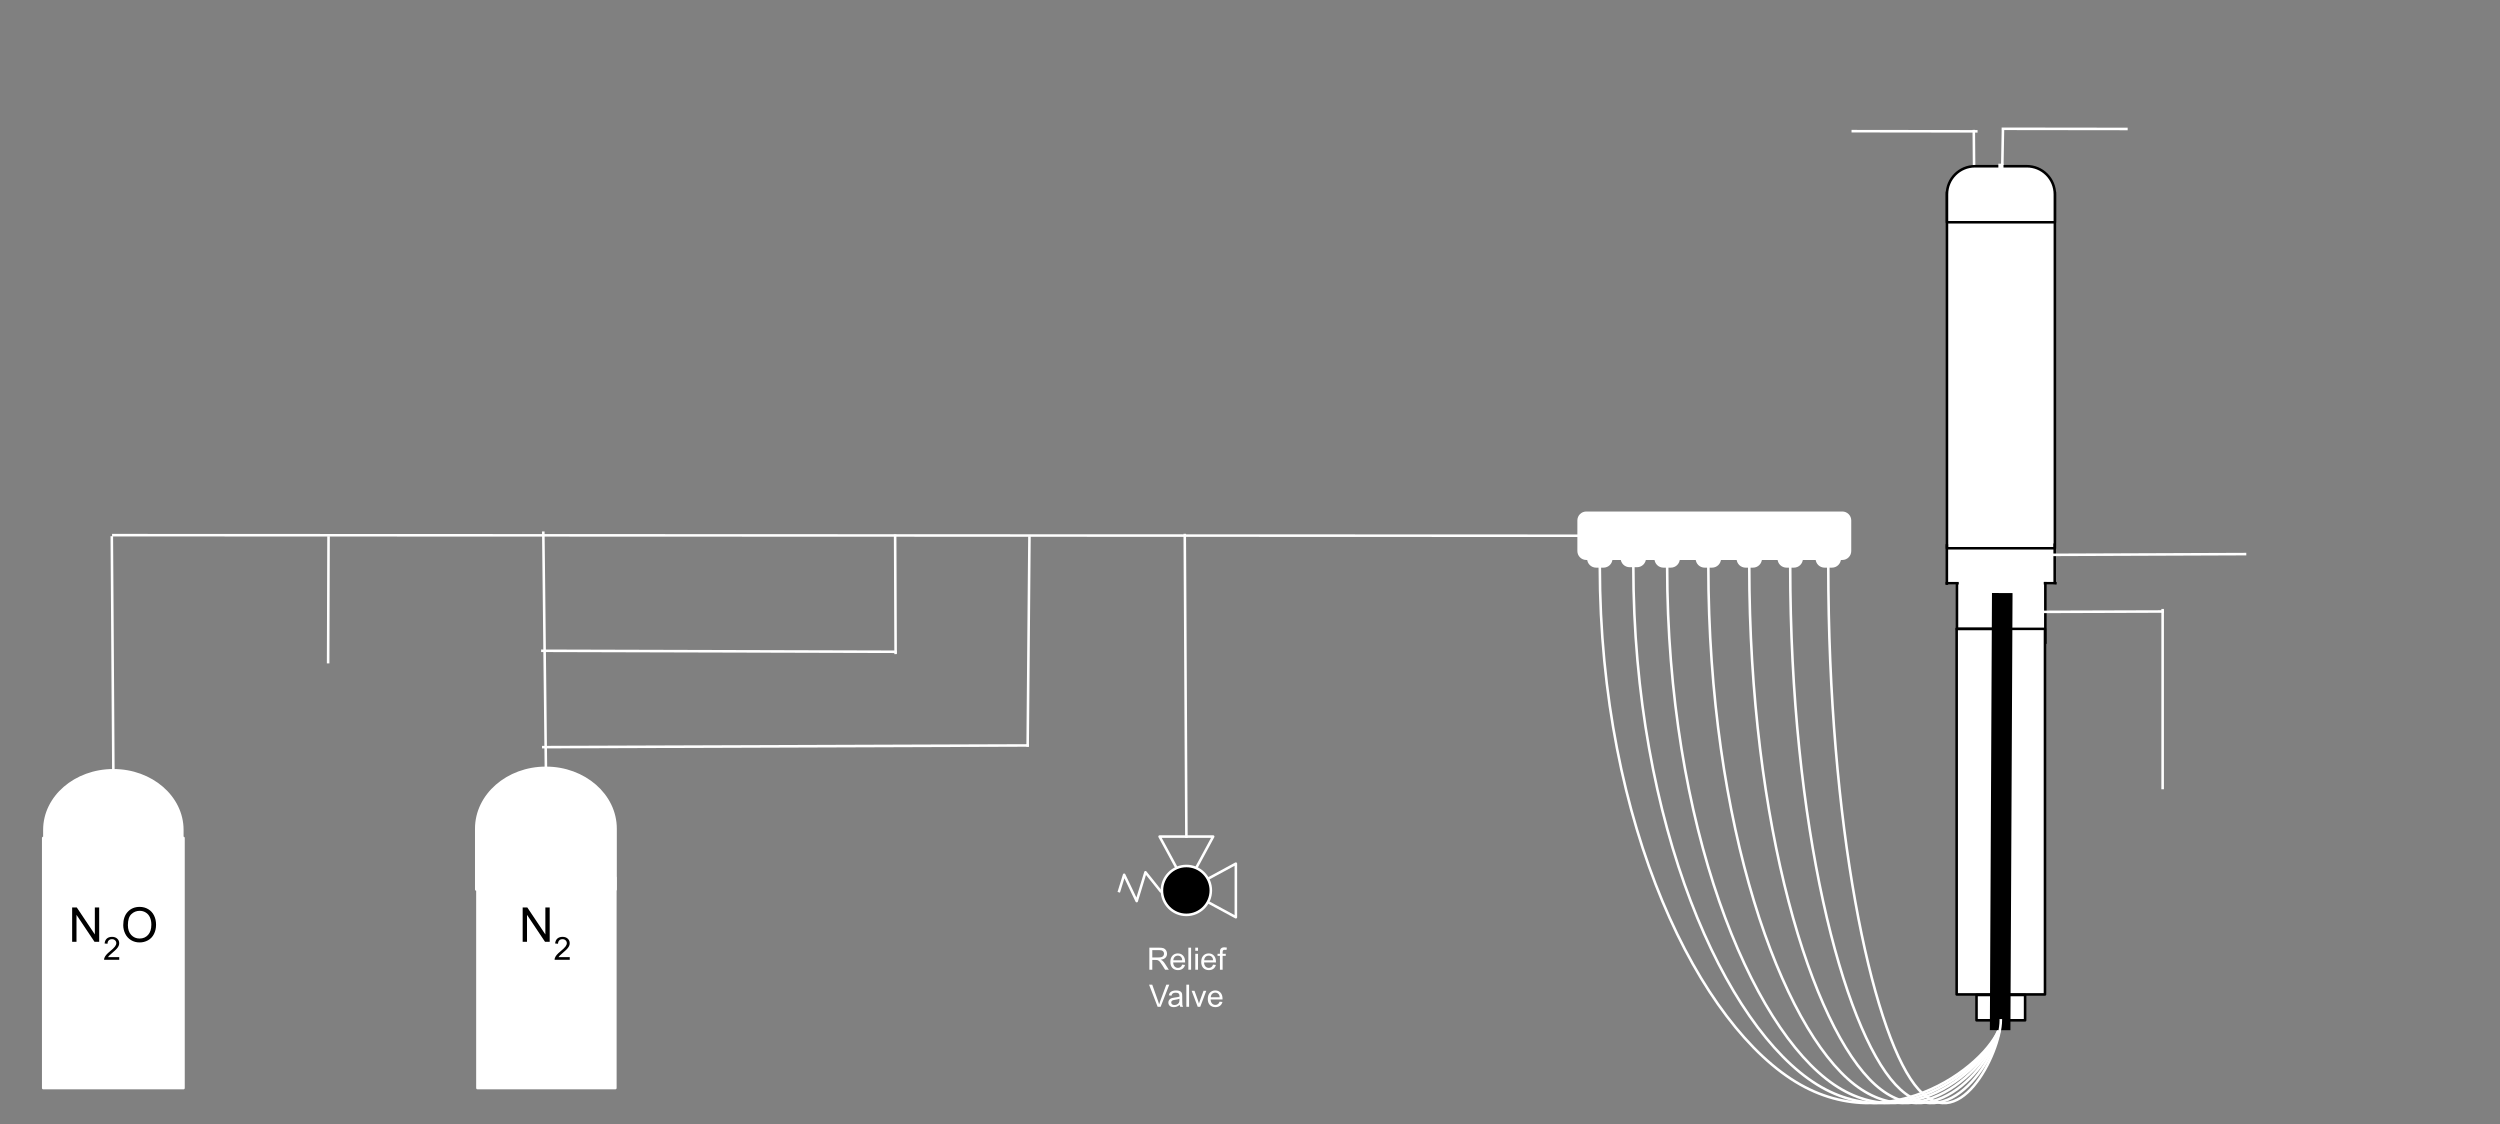 <svg version="1.1" viewBox="0.0 0.0 972.528 437.362" fill="none" stroke="none" stroke-linecap="square" stroke-miterlimit="10" xmlns:xlink="http://www.w3.org/1999/xlink" xmlns="http://www.w3.org/2000/svg"><rect x="0.0" y="0.0" width="972.528" height="437.362" fill="#808080" stroke="none"/><clipPath id="p.0"><path d="m0 0l972.528 0l0 437.362l-972.528 0l0 -437.362z" clip-rule="nonzero"/></clipPath><g clip-path="url(#p.0)"><path fill="#000000" fill-opacity="0.0" d="m0 0l972.528 0l0 437.362l-972.528 0z" fill-rule="evenodd"/><path fill="#ffffff" d="m16.82 325.982l54.551 0l0 97.291l-54.551 0z" fill-rule="evenodd"/><path stroke="#ffffff" stroke-width="1.0" stroke-linejoin="round" stroke-linecap="butt" d="m16.82 325.982l54.551 0l0 97.291l-54.551 0z" fill-rule="evenodd"/><path fill="#ffffff" d="m17.277 346.021l0 -23.181l0 0c0 -12.803 12.007 -23.181 26.819 -23.181c14.812 0 26.819 10.379 26.819 23.181l0 23.181z" fill-rule="evenodd"/><path stroke="#ffffff" stroke-width="1.0" stroke-linejoin="round" stroke-linecap="butt" d="m17.277 346.021l0 -23.181l0 0c0 -12.803 12.007 -23.181 26.819 -23.181c14.812 0 26.819 10.379 26.819 23.181l0 23.181z" fill-rule="evenodd"/><path fill="#000000" fill-opacity="0.0" d="m16.82 339.463l54.551 0l0 37.984l-54.551 0z" fill-rule="evenodd"/><path fill="#000000" d="m28.067 366.383l0 -13.359l1.812 0l7.016 10.484l0 -10.484l1.688 0l0 13.359l-1.812 0l-7.016 -10.5l0 10.5l-1.688 0z" fill-rule="nonzero"/><path fill="#000000" d="m46.384 372.336l0 1.047l-5.891 0q-0.016 -0.391 0.125 -0.766q0.234 -0.594 0.719 -1.172q0.5 -0.594 1.438 -1.359q1.453 -1.188 1.953 -1.875q0.516 -0.703 0.516 -1.312q0 -0.656 -0.469 -1.094q-0.453 -0.453 -1.203 -0.453q-0.797 0 -1.266 0.469q-0.469 0.469 -0.484 1.312l-1.125 -0.109q0.125 -1.266 0.875 -1.922q0.75 -0.656 2.016 -0.656q1.281 0 2.031 0.719q0.75 0.703 0.75 1.75q0 0.531 -0.219 1.047q-0.219 0.516 -0.734 1.094q-0.5 0.562 -1.672 1.562q-0.984 0.828 -1.266 1.125q-0.281 0.297 -0.469 0.594l4.375 0z" fill-rule="nonzero"/><path fill="#000000" d="m47.941 359.883q0 -3.328 1.781 -5.203q1.781 -1.891 4.609 -1.891q1.844 0 3.328 0.891q1.484 0.875 2.266 2.469q0.781 1.578 0.781 3.578q0 2.031 -0.828 3.641q-0.812 1.594 -2.312 2.422q-1.5 0.828 -3.25 0.828q-1.875 0 -3.359 -0.906q-1.484 -0.922 -2.25 -2.5q-0.766 -1.578 -0.766 -3.328zm1.812 0.016q0 2.422 1.297 3.812q1.297 1.391 3.266 1.391q2.0 0 3.281 -1.406q1.281 -1.406 1.281 -3.984q0 -1.625 -0.547 -2.844q-0.547 -1.219 -1.609 -1.875q-1.062 -0.672 -2.375 -0.672q-1.891 0 -3.25 1.297q-1.344 1.281 -1.344 4.281z" fill-rule="nonzero"/><path fill="#000000" fill-opacity="0.0" d="m44.096 299.659l-0.598 -90.583" fill-rule="evenodd"/><path stroke="#ffffff" stroke-width="1.0" stroke-linejoin="round" stroke-linecap="butt" d="m44.096 299.659l-0.598 -90.583" fill-rule="evenodd"/><path fill="#000000" fill-opacity="0.0" d="m44.097 208.188l570.016 0.22" fill-rule="evenodd"/><path stroke="#ffffff" stroke-width="1.0" stroke-linejoin="round" stroke-linecap="butt" d="m44.097 208.188l570.016 0.22" fill-rule="evenodd"/><path fill="#000000" fill-opacity="0.0" d="m127.647 257.58l0.157 -48.504" fill-rule="evenodd"/><path stroke="#ffffff" stroke-width="1.0" stroke-linejoin="round" stroke-linecap="butt" d="m127.647 257.58l0.157 -48.504" fill-rule="evenodd"/><path fill="#ffffff" d="m185.277 346.021l0 -23.654l0 0c0 -13.064 12.127 -23.654 27.087 -23.654c14.96 0 27.087 10.59 27.087 23.654l0 23.654z" fill-rule="evenodd"/><path stroke="#ffffff" stroke-width="1.0" stroke-linejoin="round" stroke-linecap="butt" d="m185.277 346.021l0 -23.654l0 0c0 -13.064 12.127 -23.654 27.087 -23.654c14.96 0 27.087 10.59 27.087 23.654l0 23.654z" fill-rule="evenodd"/><path fill="#ffffff" d="m185.734 341.438l53.638 0l0 81.827l-53.638 0z" fill-rule="evenodd"/><path stroke="#ffffff" stroke-width="1.0" stroke-linejoin="round" stroke-linecap="butt" d="m185.734 341.438l53.638 0l0 81.827l-53.638 0z" fill-rule="evenodd"/><path fill="#000000" fill-opacity="0.0" d="m184.82 339.463l54.551 0l0 37.984l-54.551 0z" fill-rule="evenodd"/><path fill="#000000" d="m203.323 366.383l0 -13.359l1.812 0l7.016 10.484l0 -10.484l1.688 0l0 13.359l-1.812 0l-7.016 -10.5l0 10.5l-1.688 0z" fill-rule="nonzero"/><path fill="#000000" d="m221.639 372.336l0 1.047l-5.891 0q-0.016 -0.391 0.125 -0.766q0.234 -0.594 0.719 -1.172q0.5 -0.594 1.438 -1.359q1.453 -1.188 1.953 -1.875q0.516 -0.703 0.516 -1.312q0 -0.656 -0.469 -1.094q-0.453 -0.453 -1.203 -0.453q-0.797 0 -1.266 0.469q-0.469 0.469 -0.484 1.312l-1.125 -0.109q0.125 -1.266 0.875 -1.922q0.75 -0.656 2.016 -0.656q1.281 0 2.031 0.719q0.75 0.703 0.75 1.75q0 0.531 -0.219 1.047q-0.219 0.516 -0.734 1.094q-0.5 0.562 -1.672 1.562q-0.984 0.828 -1.266 1.125q-0.281 0.297 -0.469 0.594l4.375 0z" fill-rule="nonzero"/><path fill="#000000" fill-opacity="0.0" d="m211.356 207.249l1.008 91.465" fill-rule="evenodd"/><path stroke="#ffffff" stroke-width="1.0" stroke-linejoin="round" stroke-linecap="butt" d="m211.356 207.249l1.008 91.465" fill-rule="evenodd"/><path fill="#000000" fill-opacity="0.0" d="m211.001 253.163l137.26 0.378" fill-rule="evenodd"/><path stroke="#ffffff" stroke-width="1.0" stroke-linejoin="round" stroke-linecap="butt" d="m211.001 253.163l137.26 0.378" fill-rule="evenodd"/><path fill="#000000" fill-opacity="0.0" d="m348.403 253.953l-0.189 -45.543" fill-rule="evenodd"/><path stroke="#ffffff" stroke-width="1.0" stroke-linejoin="round" stroke-linecap="butt" d="m348.403 253.953l-0.189 -45.543" fill-rule="evenodd"/><path fill="#000000" fill-opacity="0.0" d="m211.356 290.648l188.409 -0.661" fill-rule="evenodd"/><path stroke="#ffffff" stroke-width="1.0" stroke-linejoin="round" stroke-linecap="butt" d="m211.356 290.648l188.409 -0.661" fill-rule="evenodd"/><path fill="#000000" fill-opacity="0.0" d="m399.772 289.99l0.693 -80.913" fill-rule="evenodd"/><path stroke="#ffffff" stroke-width="1.0" stroke-linejoin="round" stroke-linecap="butt" d="m399.772 289.99l0.693 -80.913" fill-rule="evenodd"/><path fill="#000000" fill-opacity="0.0" d="m460.886 208.147l0.63 117.291" fill-rule="evenodd"/><path stroke="#ffffff" stroke-width="1.0" stroke-linejoin="round" stroke-linecap="butt" d="m460.886 208.147l0.63 117.291" fill-rule="evenodd"/><path fill="#000000" fill-opacity="0.0" d="m471.941 325.438l-10.425 19.244l-10.425 -19.244z" fill-rule="evenodd"/><path stroke="#ffffff" stroke-width="1.0" stroke-linejoin="round" stroke-linecap="butt" d="m471.941 325.438l-10.425 19.244l-10.425 -19.244z" fill-rule="evenodd"/><path fill="#000000" fill-opacity="0.0" d="m480.76 356.816l-19.244 -10.425l19.244 -10.425z" fill-rule="evenodd"/><path stroke="#ffffff" stroke-width="1.0" stroke-linejoin="round" stroke-linecap="butt" d="m480.76 356.816l-19.244 -10.425l19.244 -10.425z" fill-rule="evenodd"/><path fill="#000000" d="m452.004 346.391l0 0c0 -5.253 4.259 -9.512 9.512 -9.512l0 0c2.523 0 4.942 1.002 6.726 2.786c1.784 1.784 2.786 4.203 2.786 6.726l0 0c0 5.253 -4.259 9.512 -9.512 9.512l0 0c-5.253 0 -9.512 -4.259 -9.512 -9.512z" fill-rule="evenodd"/><path stroke="#ffffff" stroke-width="1.0" stroke-linejoin="round" stroke-linecap="butt" d="m452.004 346.391l0 0c0 -5.253 4.259 -9.512 9.512 -9.512l0 0c2.523 0 4.942 1.002 6.726 2.786c1.784 1.784 2.786 4.203 2.786 6.726l0 0c0 5.253 -4.259 9.512 -9.512 9.512l0 0c-5.253 0 -9.512 -4.259 -9.512 -9.512z" fill-rule="evenodd"/><path fill="#000000" fill-opacity="0.0" d="m451.455 346.635l-5.856 -7.318l-3.415 11.22l-4.877 -10.244l-1.953 6.341" fill-rule="evenodd"/><path stroke="#ffffff" stroke-width="1.0" stroke-linejoin="round" stroke-linecap="butt" d="m451.455 346.635l-5.856 -7.318l-3.415 11.22l-4.877 -10.244l-1.953 6.341" fill-rule="evenodd"/><path fill="#000000" fill-opacity="0.0" d="m430.051 356.73l62.929 0l0 19.244l-62.929 0z" fill-rule="evenodd"/><path fill="#ffffff" d="m447.113 377.25l0 -8.594l3.812 0q1.156 0 1.75 0.234q0.594 0.234 0.953 0.828q0.359 0.578 0.359 1.281q0 0.922 -0.594 1.547q-0.594 0.625 -1.828 0.797q0.453 0.219 0.688 0.422q0.5 0.453 0.938 1.141l1.5 2.344l-1.438 0l-1.125 -1.781q-0.5 -0.781 -0.828 -1.188q-0.312 -0.406 -0.578 -0.562q-0.25 -0.172 -0.516 -0.25q-0.188 -0.031 -0.625 -0.031l-1.328 0l0 3.812l-1.141 0zm1.141 -4.797l2.453 0q0.766 0 1.203 -0.156q0.453 -0.172 0.672 -0.516q0.234 -0.359 0.234 -0.781q0 -0.609 -0.453 -1.0q-0.438 -0.391 -1.391 -0.391l-2.719 0l0 2.844zm11.635 2.797l1.094 0.125q-0.25 0.953 -0.953 1.484q-0.703 0.531 -1.781 0.531q-1.359 0 -2.172 -0.844q-0.797 -0.844 -0.797 -2.359q0 -1.562 0.812 -2.422q0.812 -0.875 2.094 -0.875q1.25 0 2.031 0.844q0.797 0.844 0.797 2.391q0 0.094 0 0.281l-4.641 0q0.062 1.031 0.578 1.578q0.516 0.531 1.297 0.531q0.578 0 0.984 -0.297q0.422 -0.312 0.656 -0.969zm-3.453 -1.703l3.469 0q-0.062 -0.797 -0.391 -1.188q-0.516 -0.609 -1.312 -0.609q-0.734 0 -1.234 0.484q-0.484 0.484 -0.531 1.312zm5.846 3.703l0 -8.594l1.062 0l0 8.594l-1.062 0zm2.697 -7.375l0 -1.219l1.062 0l0 1.219l-1.062 0zm0 7.375l0 -6.219l1.062 0l0 6.219l-1.062 0zm6.916 -2.0l1.094 0.125q-0.25 0.953 -0.953 1.484q-0.703 0.531 -1.781 0.531q-1.359 0 -2.172 -0.844q-0.797 -0.844 -0.797 -2.359q0 -1.562 0.812 -2.422q0.812 -0.875 2.094 -0.875q1.25 0 2.031 0.844q0.797 0.844 0.797 2.391q0 0.094 0 0.281l-4.641 0q0.062 1.031 0.578 1.578q0.516 0.531 1.297 0.531q0.578 0 0.984 -0.297q0.422 -0.312 0.656 -0.969zm-3.453 -1.703l3.469 0q-0.062 -0.797 -0.391 -1.188q-0.516 -0.609 -1.312 -0.609q-0.734 0 -1.234 0.484q-0.484 0.484 -0.531 1.312zm6.127 3.703l0 -5.406l-0.938 0l0 -0.812l0.938 0l0 -0.672q0 -0.625 0.109 -0.922q0.156 -0.422 0.531 -0.672q0.391 -0.25 1.078 -0.25q0.453 0 0.984 0.109l-0.156 0.906q-0.328 -0.047 -0.625 -0.047q-0.484 0 -0.688 0.203q-0.188 0.203 -0.188 0.766l0 0.578l1.219 0l0 0.812l-1.219 0l0 5.406l-1.047 0z" fill-rule="nonzero"/><path fill="#ffffff" d="m450.327 391.65l-3.328 -8.594l1.234 0l2.234 6.25q0.266 0.75 0.453 1.406q0.203 -0.703 0.469 -1.406l2.312 -6.25l1.156 0l-3.359 8.594l-1.172 0zm8.598 -0.766q-0.594 0.5 -1.141 0.703q-0.531 0.203 -1.156 0.203q-1.031 0 -1.578 -0.5q-0.547 -0.5 -0.547 -1.281q0 -0.453 0.203 -0.828q0.203 -0.391 0.547 -0.609q0.344 -0.234 0.766 -0.344q0.297 -0.094 0.938 -0.172q1.266 -0.141 1.875 -0.359q0 -0.219 0 -0.266q0 -0.656 -0.297 -0.922q-0.406 -0.344 -1.203 -0.344q-0.734 0 -1.094 0.266q-0.359 0.25 -0.531 0.906l-1.031 -0.141q0.141 -0.656 0.469 -1.062q0.328 -0.406 0.938 -0.625q0.609 -0.219 1.406 -0.219q0.797 0 1.297 0.188q0.5 0.188 0.734 0.469q0.234 0.281 0.328 0.719q0.047 0.266 0.047 0.969l0 1.406q0 1.469 0.062 1.859q0.078 0.391 0.281 0.75l-1.109 0q-0.156 -0.328 -0.203 -0.766zm-0.094 -2.359q-0.578 0.234 -1.719 0.406q-0.656 0.094 -0.922 0.219q-0.266 0.109 -0.422 0.328q-0.141 0.219 -0.141 0.5q0 0.422 0.312 0.703q0.328 0.281 0.938 0.281q0.609 0 1.078 -0.266q0.484 -0.266 0.703 -0.734q0.172 -0.359 0.172 -1.047l0 -0.391zm2.674 3.125l0 -8.594l1.062 0l0 8.594l-1.062 0zm4.416 0l-2.359 -6.219l1.109 0l1.344 3.719q0.203 0.609 0.391 1.25q0.141 -0.484 0.391 -1.172l1.391 -3.797l1.078 0l-2.359 6.219l-0.984 0zm8.531 -2.0l1.094 0.125q-0.25 0.953 -0.953 1.484q-0.703 0.531 -1.781 0.531q-1.359 0 -2.172 -0.844q-0.797 -0.844 -0.797 -2.359q0 -1.562 0.812 -2.422q0.812 -0.875 2.094 -0.875q1.25 0 2.031 0.844q0.797 0.844 0.797 2.391q0 0.094 0 0.281l-4.641 0q0.062 1.031 0.578 1.578q0.516 0.531 1.297 0.531q0.578 0 0.984 -0.297q0.422 -0.312 0.656 -0.969zm-3.453 -1.703l3.469 0q-0.062 -0.797 -0.391 -1.188q-0.516 -0.609 -1.312 -0.609q-0.734 0 -1.234 0.484q-0.484 0.484 -0.531 1.312z" fill-rule="nonzero"/><path fill="#ffffff" d="m614.113 202.456l0 0c0 -1.644 1.333 -2.976 2.976 -2.976l99.59 0c0.789 0 1.546 0.314 2.105 0.872c0.558 0.558 0.872 1.315 0.872 2.105l0 11.905c0 1.644 -1.333 2.976 -2.976 2.976l-99.59 0c-1.644 0 -2.976 -1.333 -2.976 -2.976z" fill-rule="evenodd"/><path stroke="#ffffff" stroke-width="1.0" stroke-linejoin="round" stroke-linecap="butt" d="m614.113 202.456l0 0c0 -1.644 1.333 -2.976 2.976 -2.976l99.59 0c0.789 0 1.546 0.314 2.105 0.872c0.558 0.558 0.872 1.315 0.872 2.105l0 11.905c0 1.644 -1.333 2.976 -2.976 2.976l-99.59 0c-1.644 0 -2.976 -1.333 -2.976 -2.976z" fill-rule="evenodd"/><path fill="#ffffff" d="m623.776 220.326l-2.866 0l0 0c-0.798 0 -1.563 -0.317 -2.127 -0.881c-0.564 -0.564 -0.881 -1.329 -0.881 -2.127l0 -3.008c0 -4.5776367E-5 0 -7.6293945E-5 6.1035156E-5 -7.6293945E-5l8.882 7.6293945E-5l0 0c0 0 6.1035156E-5 3.0517578E-5 6.1035156E-5 6.1035156E-5l-6.1035156E-5 3.008l0 0c0 1.661 -1.347 3.008 -3.008 3.008z" fill-rule="evenodd"/><path stroke="#ffffff" stroke-width="1.0" stroke-linejoin="round" stroke-linecap="butt" d="m623.776 220.326l-2.866 0l0 0c-0.798 0 -1.563 -0.317 -2.127 -0.881c-0.564 -0.564 -0.881 -1.329 -0.881 -2.127l0 -3.008c0 -4.5776367E-5 0 -7.6293945E-5 6.1035156E-5 -7.6293945E-5l8.882 7.6293945E-5l0 0c0 0 6.1035156E-5 3.0517578E-5 6.1035156E-5 6.1035156E-5l-6.1035156E-5 3.008l0 0c0 1.661 -1.347 3.008 -3.008 3.008z" fill-rule="evenodd"/><path fill="#ffffff" d="m665.998 220.325l-2.866 0l0 0c-0.798 0 -1.563 -0.317 -2.127 -0.881c-0.564 -0.564 -0.881 -1.329 -0.881 -2.127l0 -3.008c0 -4.5776367E-5 6.1035156E-5 -7.6293945E-5 6.1035156E-5 -7.6293945E-5l8.882 7.6293945E-5l0 0c6.1035156E-5 0 6.1035156E-5 3.0517578E-5 6.1035156E-5 7.6293945E-5l-6.1035156E-5 3.008l0 0c0 1.661 -1.347 3.008 -3.008 3.008z" fill-rule="evenodd"/><path stroke="#ffffff" stroke-width="1.0" stroke-linejoin="round" stroke-linecap="butt" d="m665.998 220.325l-2.866 0l0 0c-0.798 0 -1.563 -0.317 -2.127 -0.881c-0.564 -0.564 -0.881 -1.329 -0.881 -2.127l0 -3.008c0 -4.5776367E-5 6.1035156E-5 -7.6293945E-5 6.1035156E-5 -7.6293945E-5l8.882 7.6293945E-5l0 0c6.1035156E-5 0 6.1035156E-5 3.0517578E-5 6.1035156E-5 7.6293945E-5l-6.1035156E-5 3.008l0 0c0 1.661 -1.347 3.008 -3.008 3.008z" fill-rule="evenodd"/><path fill="#ffffff" d="m697.847 220.325l-2.866 0l0 0c-0.798 0 -1.563 -0.317 -2.127 -0.881c-0.564 -0.564 -0.881 -1.329 -0.881 -2.127l0 -3.008c0 -4.5776367E-5 6.1035156E-5 -7.6293945E-5 6.1035156E-5 -7.6293945E-5l8.882 7.6293945E-5l0 0c6.1035156E-5 0 6.1035156E-5 3.0517578E-5 6.1035156E-5 7.6293945E-5l-6.1035156E-5 3.008l0 0c0 1.661 -1.347 3.008 -3.008 3.008z" fill-rule="evenodd"/><path stroke="#ffffff" stroke-width="1.0" stroke-linejoin="round" stroke-linecap="butt" d="m697.847 220.325l-2.866 0l0 0c-0.798 0 -1.563 -0.317 -2.127 -0.881c-0.564 -0.564 -0.881 -1.329 -0.881 -2.127l0 -3.008c0 -4.5776367E-5 6.1035156E-5 -7.6293945E-5 6.1035156E-5 -7.6293945E-5l8.882 7.6293945E-5l0 0c6.1035156E-5 0 6.1035156E-5 3.0517578E-5 6.1035156E-5 7.6293945E-5l-6.1035156E-5 3.008l0 0c0 1.661 -1.347 3.008 -3.008 3.008z" fill-rule="evenodd"/><path fill="#ffffff" d="m649.973 220.325l-2.866 0l0 0c-0.798 0 -1.563 -0.317 -2.127 -0.881c-0.564 -0.564 -0.881 -1.329 -0.881 -2.127l0 -3.008c0 -4.5776367E-5 6.1035156E-5 -7.6293945E-5 6.1035156E-5 -7.6293945E-5l8.882 7.6293945E-5l0 0c6.1035156E-5 0 6.1035156E-5 3.0517578E-5 6.1035156E-5 7.6293945E-5l-6.1035156E-5 3.008l0 0c0 1.661 -1.347 3.008 -3.008 3.008z" fill-rule="evenodd"/><path stroke="#ffffff" stroke-width="1.0" stroke-linejoin="round" stroke-linecap="butt" d="m649.973 220.325l-2.866 0l0 0c-0.798 0 -1.563 -0.317 -2.127 -0.881c-0.564 -0.564 -0.881 -1.329 -0.881 -2.127l0 -3.008c0 -4.5776367E-5 6.1035156E-5 -7.6293945E-5 6.1035156E-5 -7.6293945E-5l8.882 7.6293945E-5l0 0c6.1035156E-5 0 6.1035156E-5 3.0517578E-5 6.1035156E-5 7.6293945E-5l-6.1035156E-5 3.008l0 0c0 1.661 -1.347 3.008 -3.008 3.008z" fill-rule="evenodd"/><path fill="#ffffff" d="m636.814 220.156l-2.866 0l0 0c-0.798 0 -1.563 -0.317 -2.127 -0.881c-0.564 -0.564 -0.881 -1.329 -0.881 -2.127l0 -3.008c0 -4.5776367E-5 6.1035156E-5 -7.6293945E-5 6.1035156E-5 -7.6293945E-5l8.882 7.6293945E-5l0 0c6.1035156E-5 0 6.1035156E-5 3.0517578E-5 6.1035156E-5 7.6293945E-5l-6.1035156E-5 3.008l0 0c0 1.661 -1.347 3.008 -3.008 3.008z" fill-rule="evenodd"/><path stroke="#ffffff" stroke-width="1.0" stroke-linejoin="round" stroke-linecap="butt" d="m636.814 220.156l-2.866 0l0 0c-0.798 0 -1.563 -0.317 -2.127 -0.881c-0.564 -0.564 -0.881 -1.329 -0.881 -2.127l0 -3.008c0 -4.5776367E-5 6.1035156E-5 -7.6293945E-5 6.1035156E-5 -7.6293945E-5l8.882 7.6293945E-5l0 0c6.1035156E-5 0 6.1035156E-5 3.0517578E-5 6.1035156E-5 7.6293945E-5l-6.1035156E-5 3.008l0 0c0 1.661 -1.347 3.008 -3.008 3.008z" fill-rule="evenodd"/><path fill="#ffffff" d="m681.922 220.325l-2.866 0l0 0c-0.798 0 -1.563 -0.317 -2.127 -0.881c-0.564 -0.564 -0.881 -1.329 -0.881 -2.127l0 -3.008c0 -4.5776367E-5 6.1035156E-5 -7.6293945E-5 6.1035156E-5 -7.6293945E-5l8.882 7.6293945E-5l0 0c6.1035156E-5 0 6.1035156E-5 3.0517578E-5 6.1035156E-5 7.6293945E-5l-6.1035156E-5 3.008l0 0c0 1.661 -1.347 3.008 -3.008 3.008z" fill-rule="evenodd"/><path stroke="#ffffff" stroke-width="1.0" stroke-linejoin="round" stroke-linecap="butt" d="m681.922 220.325l-2.866 0l0 0c-0.798 0 -1.563 -0.317 -2.127 -0.881c-0.564 -0.564 -0.881 -1.329 -0.881 -2.127l0 -3.008c0 -4.5776367E-5 6.1035156E-5 -7.6293945E-5 6.1035156E-5 -7.6293945E-5l8.882 7.6293945E-5l0 0c6.1035156E-5 0 6.1035156E-5 3.0517578E-5 6.1035156E-5 7.6293945E-5l-6.1035156E-5 3.008l0 0c0 1.661 -1.347 3.008 -3.008 3.008z" fill-rule="evenodd"/><path fill="#000000" fill-opacity="0.0" d="m622.343 220.326c0 100.794 39.0 179.514 78.0 201.589c39.0 22.075 78.0 -12.495 78.0 -24.99" fill-rule="evenodd"/><path stroke="#ffffff" stroke-width="1.0" stroke-linejoin="round" stroke-linecap="butt" d="m622.343 220.326c0 100.794 39.0 179.514 78.0 201.589c39.0 22.075 78.0 -12.495 78.0 -24.99" fill-rule="evenodd"/><path fill="#000000" fill-opacity="0.0" d="m635.381 220.156c0 100.879 35.74 179.664 71.48 201.758c35.74 22.094 71.48 -12.501 71.48 -25.002" fill-rule="evenodd"/><path stroke="#ffffff" stroke-width="1.0" stroke-linejoin="round" stroke-linecap="butt" d="m635.381 220.156c0 100.879 35.74 179.664 71.48 201.758c35.74 22.094 71.48 -12.501 71.48 -25.002" fill-rule="evenodd"/><path fill="#000000" fill-opacity="0.0" d="m648.54 220.325c0 100.794 32.449 179.514 64.898 201.589c32.449 22.075 64.898 -12.495 64.898 -24.99" fill-rule="evenodd"/><path stroke="#ffffff" stroke-width="1.0" stroke-linejoin="round" stroke-linecap="butt" d="m648.54 220.325c0 100.794 32.449 179.514 64.898 201.589c32.449 22.075 64.898 -12.495 64.898 -24.99" fill-rule="evenodd"/><path fill="#000000" fill-opacity="0.0" d="m664.565 220.325c0 100.794 28.441 179.514 56.882 201.589c28.441 22.075 56.882 -12.495 56.882 -24.99" fill-rule="evenodd"/><path stroke="#ffffff" stroke-width="1.0" stroke-linejoin="round" stroke-linecap="butt" d="m664.565 220.325c0 100.794 28.441 179.514 56.882 201.589c28.441 22.075 56.882 -12.495 56.882 -24.99" fill-rule="evenodd"/><path fill="#000000" fill-opacity="0.0" d="m680.489 220.325c0 100.794 24.465 179.514 48.929 201.589c24.465 22.075 48.929 -12.495 48.929 -24.99" fill-rule="evenodd"/><path stroke="#ffffff" stroke-width="1.0" stroke-linejoin="round" stroke-linecap="butt" d="m680.489 220.325c0 100.794 24.465 179.514 48.929 201.589c24.465 22.075 48.929 -12.495 48.929 -24.99" fill-rule="evenodd"/><path fill="#000000" fill-opacity="0.0" d="m696.414 220.325c0 100.794 20.48 179.514 40.961 201.589c20.48 22.075 40.961 -12.495 40.961 -24.99" fill-rule="evenodd"/><path stroke="#ffffff" stroke-width="1.0" stroke-linejoin="round" stroke-linecap="butt" d="m696.414 220.325c0 100.794 20.48 179.514 40.961 201.589c20.48 22.075 40.961 -12.495 40.961 -24.99" fill-rule="evenodd"/><path fill="#ffffff" d="m761.312 227.105l34.362 0l0 17.291l-34.362 0z" fill-rule="evenodd"/><path fill="#ffffff" d="m757.348 213.257l41.984 0l0 14.016l-41.984 0z" fill-rule="evenodd"/><path fill="#ffffff" d="m761.159 244.639l34.362 0l0 142.205l-34.362 0z" fill-rule="evenodd"/><path stroke="#000000" stroke-width="1.0" stroke-linejoin="round" stroke-linecap="butt" d="m761.159 244.639l34.362 0l0 142.205l-34.362 0z" fill-rule="evenodd"/><path fill="#ffffff" d="m768.888 387.056l18.898 0l0 9.858l-18.898 0z" fill-rule="evenodd"/><path stroke="#000000" stroke-width="1.0" stroke-linejoin="round" stroke-linecap="butt" d="m768.888 387.056l18.898 0l0 9.858l-18.898 0z" fill-rule="evenodd"/><path fill="#000000" fill-opacity="0.0" d="m778.094 396.75l0.787 -162.047" fill-rule="evenodd"/><path stroke="#000000" stroke-width="8.0" stroke-linejoin="round" stroke-linecap="butt" d="m778.094 396.75l0.787 -162.047" fill-rule="evenodd"/><path fill="#ffffff" d="m757.387 74.763l41.984 0l0 138.52l-41.984 0z" fill-rule="evenodd"/><path stroke="#000000" stroke-width="1.0" stroke-linejoin="round" stroke-linecap="butt" d="m757.387 74.763l41.984 0l0 138.52l-41.984 0z" fill-rule="evenodd"/><path fill="#000000" fill-opacity="0.0" d="m778.341 244.639l-17.008 0" fill-rule="evenodd"/><path stroke="#000000" stroke-width="1.0" stroke-linejoin="round" stroke-linecap="butt" d="m778.341 244.639l-17.008 0" fill-rule="evenodd"/><path fill="#000000" fill-opacity="0.0" d="m761.279 244.348l0 -17.134" fill-rule="evenodd"/><path stroke="#000000" stroke-width="1.0" stroke-linejoin="round" stroke-linecap="butt" d="m761.279 244.348l0 -17.134" fill-rule="evenodd"/><path fill="#000000" fill-opacity="0.0" d="m761.462 226.87l-4.126 0" fill-rule="evenodd"/><path stroke="#000000" stroke-width="1.0" stroke-linejoin="round" stroke-linecap="butt" d="m761.462 226.87l-4.126 0" fill-rule="evenodd"/><path fill="#000000" fill-opacity="0.0" d="m757.351 227.012l0 -14.803" fill-rule="evenodd"/><path stroke="#000000" stroke-width="1.0" stroke-linejoin="round" stroke-linecap="butt" d="m757.351 227.012l0 -14.803" fill-rule="evenodd"/><path fill="#000000" fill-opacity="0.0" d="m795.663 249.977l0 -23.087" fill-rule="evenodd"/><path stroke="#000000" stroke-width="1.0" stroke-linejoin="round" stroke-linecap="butt" d="m795.663 249.977l0 -23.087" fill-rule="evenodd"/><path fill="#000000" fill-opacity="0.0" d="m795.542 226.871l4.031 0" fill-rule="evenodd"/><path stroke="#000000" stroke-width="1.0" stroke-linejoin="round" stroke-linecap="butt" d="m795.542 226.871l4.031 0" fill-rule="evenodd"/><path fill="#000000" fill-opacity="0.0" d="m799.297 226.742l0 -14.835" fill-rule="evenodd"/><path stroke="#000000" stroke-width="1.0" stroke-linejoin="round" stroke-linecap="butt" d="m799.297 226.742l0 -14.835" fill-rule="evenodd"/><path fill="#000000" fill-opacity="0.0" d="m778.812 70.036l0.346 -19.024" fill-rule="evenodd"/><path stroke="#ffffff" stroke-width="1.0" stroke-linejoin="round" stroke-linecap="butt" d="m778.812 70.036l0.346 -19.024" fill-rule="evenodd"/><path fill="#000000" fill-opacity="0.0" d="m768.017 74.997l-0.189 -23.969" fill-rule="evenodd"/><path stroke="#ffffff" stroke-width="1.0" stroke-linejoin="round" stroke-linecap="butt" d="m768.017 74.997l-0.189 -23.969" fill-rule="evenodd"/><path fill="#ffffff" d="m768.284 64.664l20.189 0l0 0c2.89 0 5.662 1.148 7.706 3.192c2.044 2.044 3.192 4.816 3.192 7.706l0 10.898c0 1.9836426E-4 -1.2207031E-4 3.5095215E-4 -3.0517578E-4 3.5095215E-4l-41.984 -3.5095215E-4l0 0c-1.8310547E-4 0 -3.0517578E-4 -1.5258789E-4 -3.0517578E-4 -3.5095215E-4l3.0517578E-4 -10.897l0 0c0 -6.019 4.879 -10.898 10.898 -10.898z" fill-rule="evenodd"/><path stroke="#000000" stroke-width="1.0" stroke-linejoin="round" stroke-linecap="butt" d="m768.284 64.664l20.189 0l0 0c2.89 0 5.662 1.148 7.706 3.192c2.044 2.044 3.192 4.816 3.192 7.706l0 10.898c0 1.9836426E-4 -1.2207031E-4 3.5095215E-4 -3.0517578E-4 3.5095215E-4l-41.984 -3.5095215E-4l0 0c-1.8310547E-4 0 -3.0517578E-4 -1.5258789E-4 -3.0517578E-4 -3.5095215E-4l3.0517578E-4 -10.897l0 0c0 -6.019 4.879 -10.898 10.898 -10.898z" fill-rule="evenodd"/><path fill="#000000" fill-opacity="0.0" d="m778.379 64.664l0 15.213" fill-rule="evenodd"/><path stroke="#ffffff" stroke-width="2.0" stroke-linejoin="round" stroke-linecap="butt" d="m778.379 64.664l0 15.213" fill-rule="evenodd"/><path fill="#000000" fill-opacity="0.0" d="m768.797 51.092l-48.031 -0.063" fill-rule="evenodd"/><path stroke="#ffffff" stroke-width="1.0" stroke-linejoin="round" stroke-linecap="butt" d="m768.797 51.092l-48.031 -0.063" fill-rule="evenodd"/><path fill="#ffffff" d="m712.656 220.325l-2.866 0l0 0c-0.798 0 -1.563 -0.317 -2.127 -0.881c-0.564 -0.564 -0.881 -1.329 -0.881 -2.127l0 -3.008c0 -4.5776367E-5 6.1035156E-5 -7.6293945E-5 1.2207031E-4 -7.6293945E-5l8.882 7.6293945E-5l0 0c6.1035156E-5 0 6.1035156E-5 3.0517578E-5 6.1035156E-5 7.6293945E-5l-6.1035156E-5 3.008l0 0c0 1.661 -1.347 3.008 -3.008 3.008z" fill-rule="evenodd"/><path stroke="#ffffff" stroke-width="1.0" stroke-linejoin="round" stroke-linecap="butt" d="m712.656 220.325l-2.866 0l0 0c-0.798 0 -1.563 -0.317 -2.127 -0.881c-0.564 -0.564 -0.881 -1.329 -0.881 -2.127l0 -3.008c0 -4.5776367E-5 6.1035156E-5 -7.6293945E-5 1.2207031E-4 -7.6293945E-5l8.882 7.6293945E-5l0 0c6.1035156E-5 0 6.1035156E-5 3.0517578E-5 6.1035156E-5 7.6293945E-5l-6.1035156E-5 3.008l0 0c0 1.661 -1.347 3.008 -3.008 3.008z" fill-rule="evenodd"/><path fill="#000000" fill-opacity="0.0" d="m711.223 220.325c0 100.794 16.78 179.514 33.559 201.589c16.78 22.075 33.559 -12.495 33.559 -24.99" fill-rule="evenodd"/><path stroke="#ffffff" stroke-width="1.0" stroke-linejoin="round" stroke-linecap="butt" d="m711.223 220.325c0 100.794 16.78 179.514 33.559 201.589c16.78 22.075 33.559 -12.495 33.559 -24.99" fill-rule="evenodd"/><path fill="#000000" fill-opacity="0.0" d="m380.096 224.486l321.071 0l0 42.016l-321.071 0z" fill-rule="evenodd"/><path fill="#000000" fill-opacity="0.0" d="m827.188 50.165l-48.031 -0.063" fill-rule="evenodd"/><path stroke="#ffffff" stroke-width="1.0" stroke-linejoin="round" stroke-linecap="butt" d="m827.188 50.165l-48.031 -0.063" fill-rule="evenodd"/><path fill="#000000" fill-opacity="0.0" d="m841.291 237.882l-51.181 0.157" fill-rule="evenodd"/><path stroke="#ffffff" stroke-width="1.0" stroke-linejoin="round" stroke-linecap="butt" d="m841.291 237.882l-51.181 0.157" fill-rule="evenodd"/><path fill="#000000" fill-opacity="0.0" d="m873.333 215.556l-82.614 0.315" fill-rule="evenodd"/><path stroke="#ffffff" stroke-width="1.0" stroke-linejoin="round" stroke-linecap="butt" d="m873.333 215.556l-82.614 0.315" fill-rule="evenodd"/><path fill="#000000" fill-opacity="0.0" d="m841.291 237.381l0 69.165" fill-rule="evenodd"/><path stroke="#ffffff" stroke-width="1.0" stroke-linejoin="round" stroke-linecap="butt" d="m841.291 237.381l0 69.165" fill-rule="evenodd"/></g></svg>